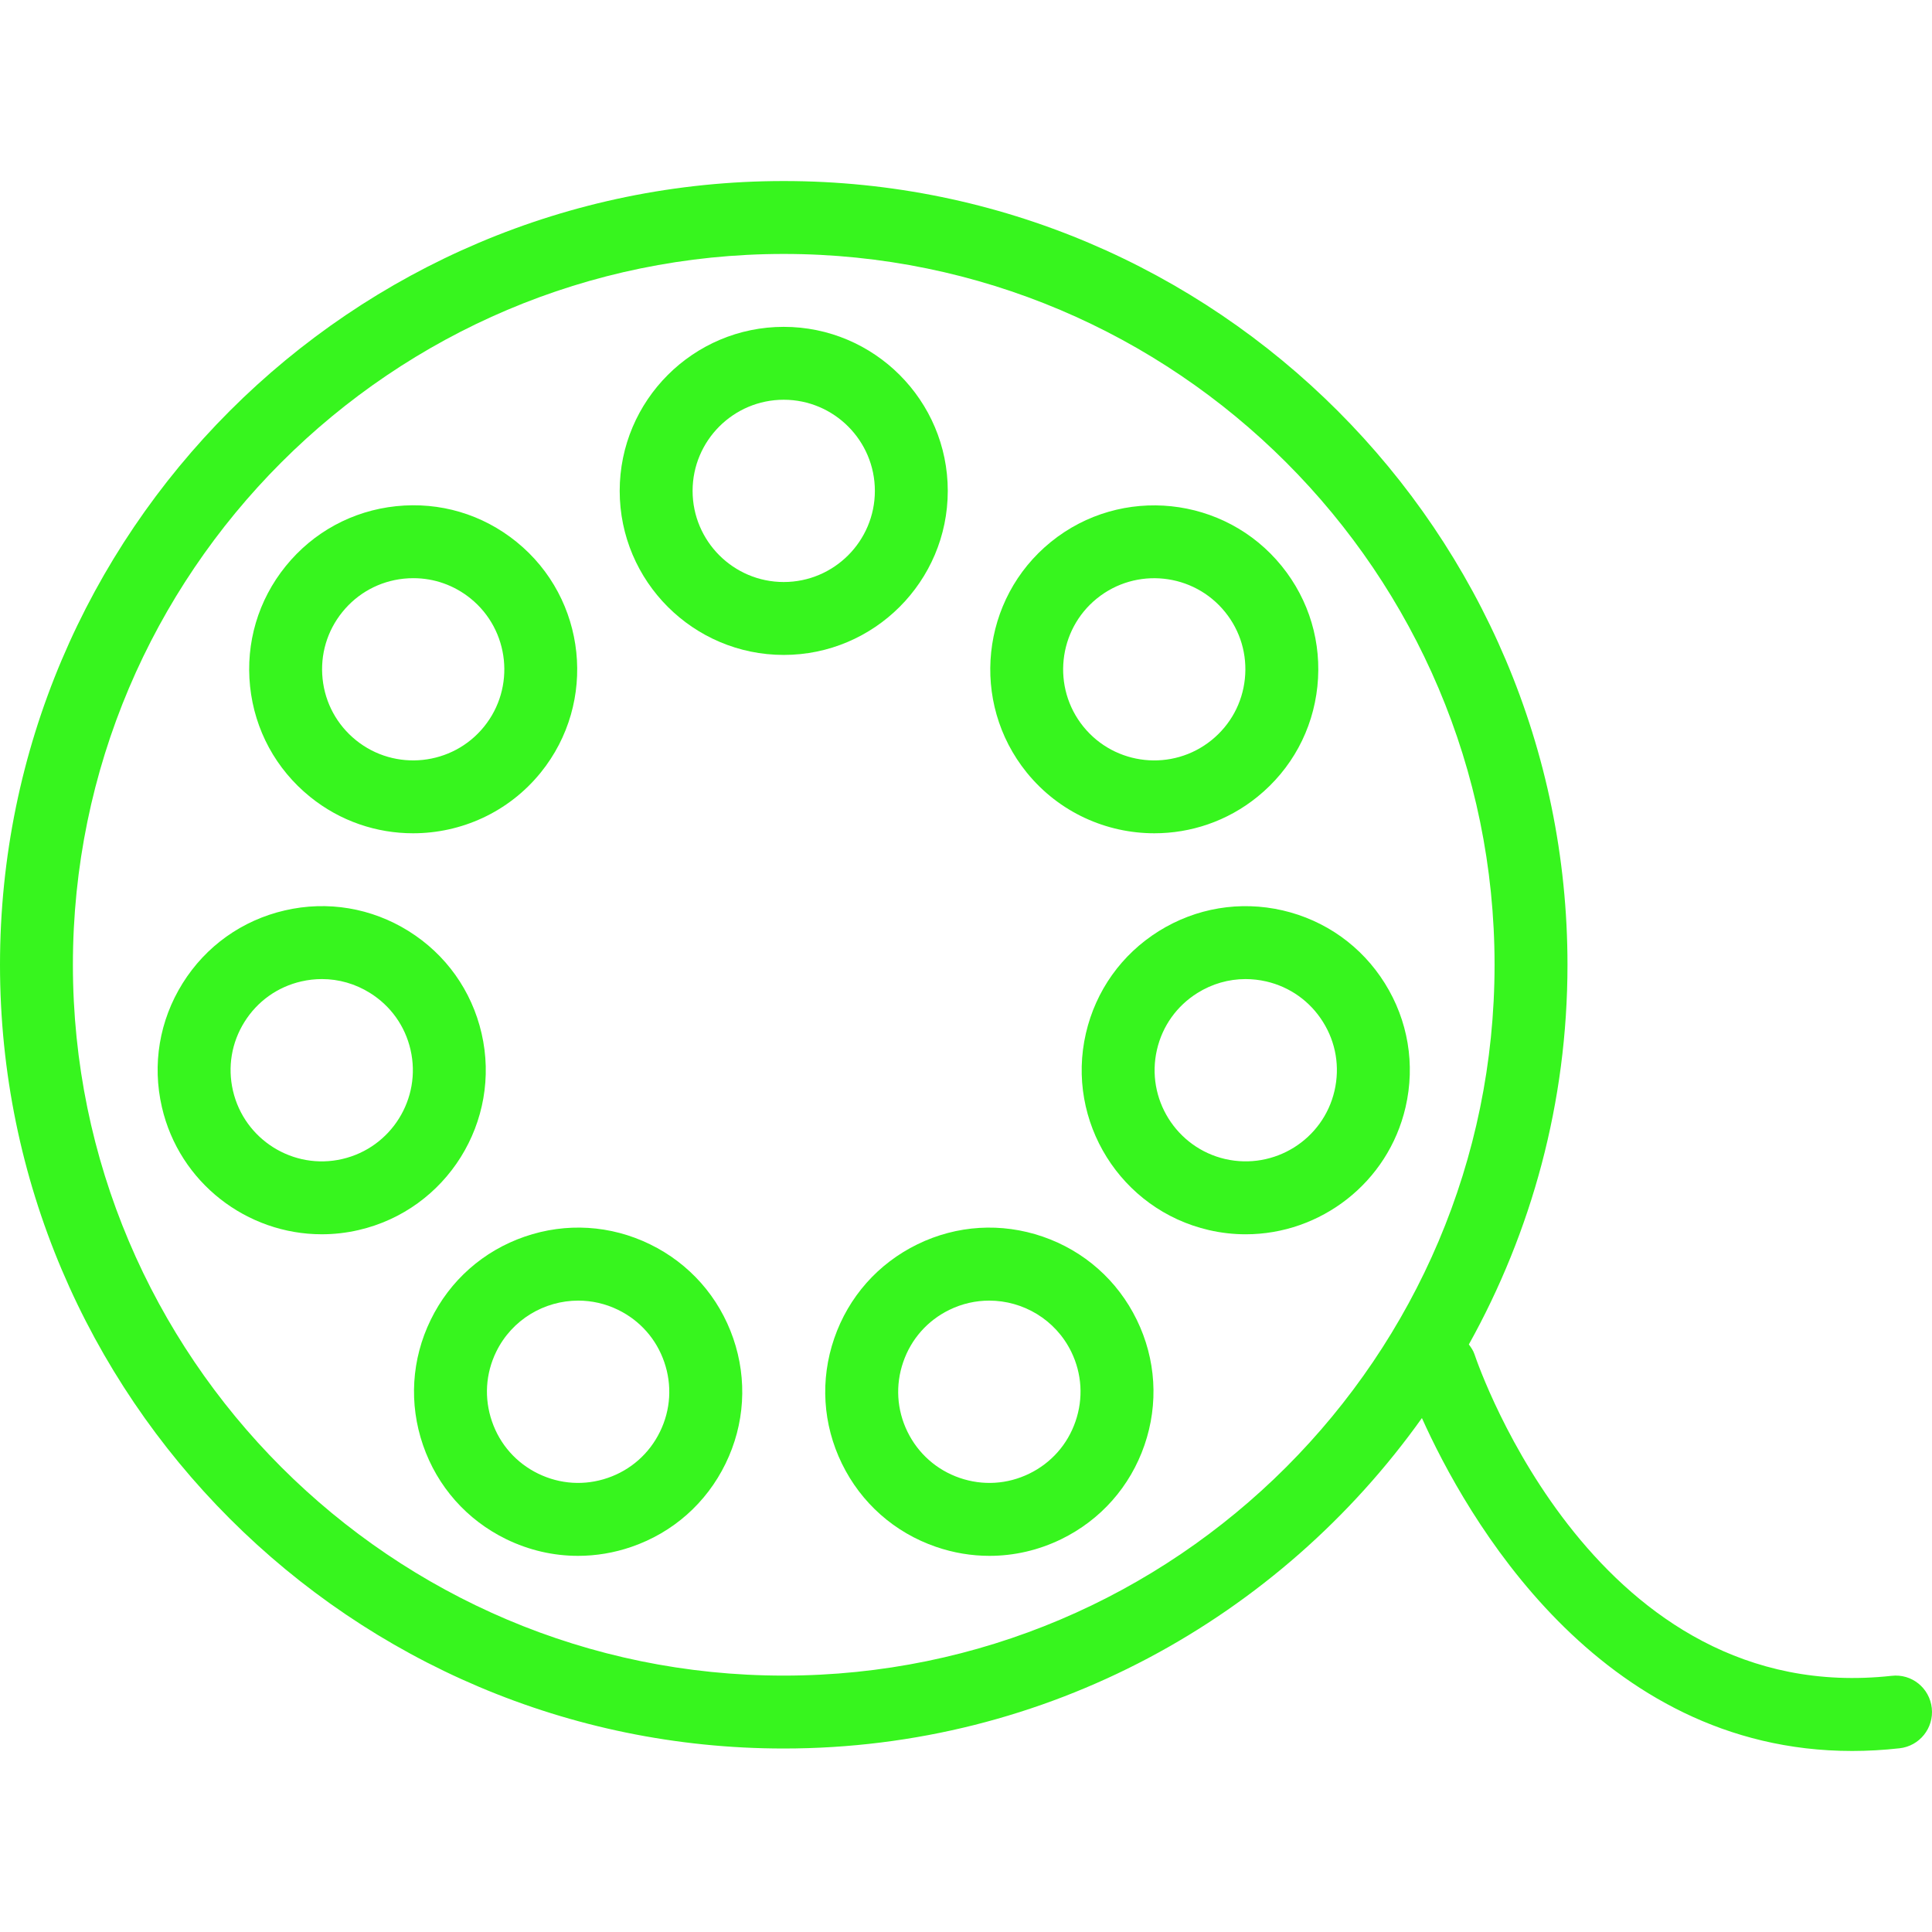 <?xml version="1.0" encoding="iso-8859-1"?>
<!-- Uploaded to: SVG Repo, www.svgrepo.com, Generator: SVG Repo Mixer Tools -->
<svg fill="#37f51e" height="20px" width="20px" version="1.1" id="Layer_1" xmlns="http://www.w3.org/2000/svg" xmlns:xlink="http://www.w3.org/1999/xlink" 
	 viewBox="0 0 210.233 210.233" xml:space="preserve">
<g>
	<g>
		<g>
			<path d="M33.736,86.705c3.297,2.671,7.267,3.969,11.214,3.969c5.206,0,10.366-2.258,13.891-6.608
				c6.19-7.651,5.009-18.911-2.638-25.103c-3.703-3-8.336-4.379-13.101-3.881c-4.741,0.498-9.006,2.812-12.008,6.518
				c-3.002,3.706-4.377,8.357-3.881,13.099C27.712,79.44,30.029,83.703,33.736,86.705z M37.261,66.591
				c1.666-2.059,4.036-3.345,6.67-3.622c0.353-0.037,0.705-0.054,1.054-0.054c2.262,0,4.439,0.767,6.225,2.212
				c4.246,3.44,4.904,9.696,1.464,13.945c-3.44,4.251-9.704,4.906-13.949,1.466c-2.057-1.668-3.347-4.036-3.622-6.67
				C34.828,71.234,35.592,68.65,37.261,66.591z"/>
			<path d="M113.468,134.565c-4.509-1.551-9.347-1.257-13.635,0.835c-4.284,2.09-7.499,5.723-9.053,10.232
				c-1.554,4.509-1.255,9.353,0.833,13.635c2.092,4.286,5.725,7.501,10.234,9.053c1.902,0.656,3.866,0.982,5.826,0.982
				c2.673,0,5.334-0.608,7.81-1.815c4.284-2.09,7.499-5.724,9.053-10.232s1.255-9.353-0.837-13.637
				C121.611,139.334,117.977,136.118,113.468,134.565z M117.032,154.671c-0.86,2.506-2.646,4.524-5.028,5.685
				c-2.382,1.161-5.063,1.33-7.577,0.463c-2.503-0.862-4.52-2.648-5.683-5.028c-1.162-2.38-1.325-5.071-0.461-7.575
				c0.86-2.506,2.646-4.524,5.028-5.685c1.395-0.682,2.874-1.003,4.331-1.003c3.672,0,7.209,2.049,8.929,5.568
				C117.733,149.477,117.896,152.167,117.032,154.671z"/>
			<path d="M150.694,107c-2.526-4.044-6.477-6.86-11.125-7.935c-4.633-1.065-9.421-0.271-13.473,2.256
				c-4.044,2.528-6.86,6.477-7.933,11.123c-2.212,9.589,3.789,19.192,13.38,21.408c1.344,0.31,2.688,0.459,4.013,0.459
				c8.123,0,15.491-5.594,17.393-13.837C154.022,115.83,153.22,111.044,150.694,107z M145.217,118.691
				c-1.228,5.324-6.551,8.652-11.892,7.432c-5.326-1.232-8.662-6.568-7.43-11.896c0.593-2.58,2.161-4.772,4.408-6.176
				c1.596-0.998,3.397-1.511,5.233-1.511c0.748,0,1.503,0.085,2.251,0.256c2.58,0.597,4.776,2.163,6.178,4.41
				C145.372,113.449,145.814,116.109,145.217,118.691z"/>
			<path d="M52.403,112.444c-1.073-4.647-3.889-8.596-7.933-11.123c-4.044-2.527-8.832-3.33-13.473-2.255
				c-4.649,1.073-8.6,3.889-11.125,7.933c-2.525,4.044-3.328,8.83-2.255,13.473c1.902,8.245,9.27,13.837,17.393,13.837
				c1.325,0,2.669-0.147,4.013-0.459C48.615,131.636,54.615,122.033,52.403,112.444z M37.242,126.12
				c-5.322,1.236-10.66-2.106-11.892-7.432c-0.597-2.58-0.155-5.239,1.251-7.484c1.402-2.247,3.599-3.814,6.178-4.408
				c0.748-0.173,1.503-0.257,2.251-0.257c1.836,0,3.637,0.513,5.233,1.511c2.247,1.404,3.816,3.597,4.408,6.176
				C45.903,119.554,42.568,124.891,37.242,126.12z"/>
			<path d="M103.133,53.417c0-9.843-8.007-17.85-17.85-17.85s-17.85,8.007-17.85,17.85s8.007,17.85,17.85,17.85
				S103.133,63.26,103.133,53.417z M85.283,63.333c-5.47,0-9.917-4.449-9.917-9.917c0-5.468,4.447-9.917,9.917-9.917
				c5.47,0,9.917,4.449,9.917,9.917C95.2,58.884,90.753,63.333,85.283,63.333z"/>
			<path d="M125.616,90.674c3.947,0,7.918-1.298,11.214-3.969c3.707-3.002,6.024-7.265,6.523-12.008
				c0.496-4.741-0.879-9.394-3.881-13.099c-6.194-7.647-17.459-8.826-25.105-2.638c-7.651,6.194-8.832,17.455-2.642,25.105
				C115.25,88.415,120.41,90.674,125.616,90.674z M119.356,65.127c4.257-3.446,10.509-2.783,13.949,1.464
				c1.67,2.059,2.433,4.643,2.157,7.277c-0.275,2.634-1.565,5.003-3.622,6.67c-4.257,3.446-10.505,2.785-13.949-1.466
				C114.452,74.823,115.111,68.567,119.356,65.127z"/>
			<path d="M70.734,135.4c-4.288-2.092-9.127-2.388-13.635-0.835c-4.508,1.553-8.142,4.768-10.23,9.053
				c-2.092,4.284-2.39,9.128-0.837,13.637c1.553,4.509,4.768,8.142,9.053,10.232c2.475,1.207,5.136,1.815,7.81,1.815
				c1.956,0,3.924-0.325,5.826-0.982c4.509-1.551,8.142-4.767,10.23-9.051c2.092-4.284,2.39-9.128,0.837-13.637
				C78.235,141.123,75.018,137.489,70.734,135.4z M71.818,155.793c-1.158,2.378-3.177,4.164-5.679,5.026
				c-2.51,0.868-5.195,0.697-7.577-0.463c-2.382-1.16-4.168-3.178-5.028-5.685c-0.864-2.504-0.701-5.195,0.461-7.575
				c1.72-3.519,5.257-5.568,8.929-5.568c1.457,0,2.936,0.322,4.331,1.003c2.382,1.16,4.168,3.178,5.028,5.685
				C73.147,150.72,72.984,153.41,71.818,155.793z"/>
			<path d="M210.209,185.862c-0.239-2.175-2.176-3.761-4.38-3.504c-32.059,3.517-44.853-33.426-45.384-35.001
				c-0.135-0.403-0.371-0.734-0.61-1.059c6.817-12.251,10.733-26.328,10.733-41.315c0-47.025-38.257-85.283-85.283-85.283
				C38.259,19.7,0,57.959,0,104.983c0,47.024,38.257,85.283,85.283,85.283c28.642,0,53.972-14.238,69.445-35.959
				c4.734,10.535,19.118,36.226,46.808,36.226c1.674,0,3.397-0.095,5.167-0.292C208.88,190.001,210.449,188.039,210.209,185.862z
				 M85.283,182.333c-42.65,0-77.35-34.699-77.35-77.35s34.7-77.35,77.35-77.35c42.65,0,77.35,34.699,77.35,77.35
				S127.933,182.333,85.283,182.333z"/>
		</g>
	</g>
</g>
</svg>